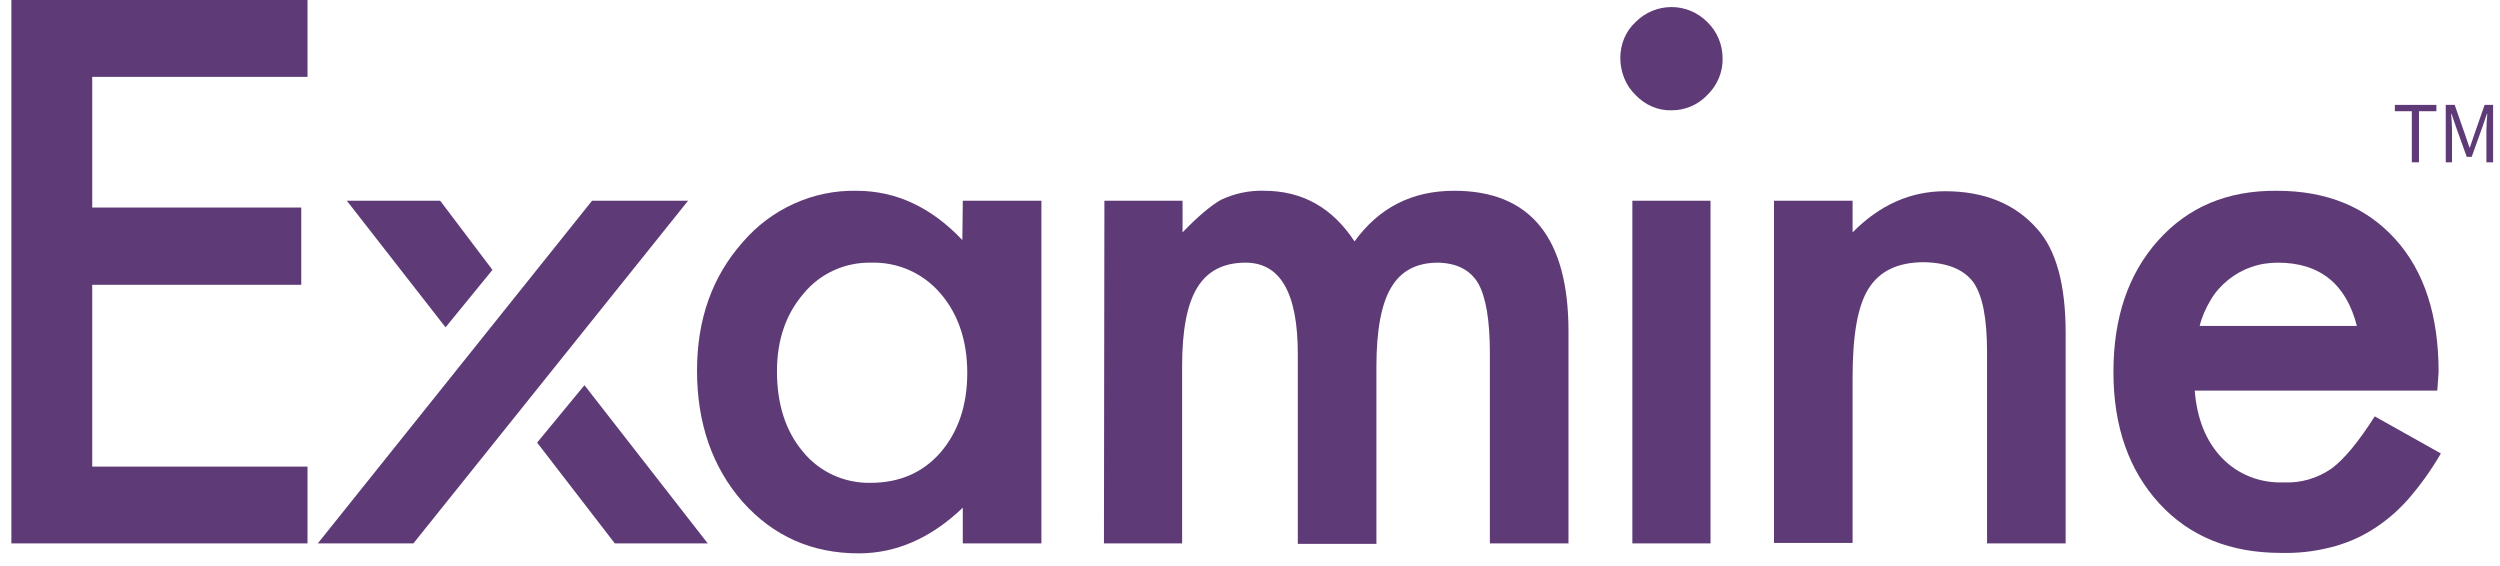 <svg width="137" height="31" viewBox="0 0 137 31" fill="none" xmlns="http://www.w3.org/2000/svg">
<g clip-path="url(#clip0_4250_235989)">
<path d="M16.852 4.212H5.054V11.372H16.509V15.608H5.054V25.568H16.852V29.779H0.623V0H16.852V4.212Z" fill="#5E3B76"/>
<path d="M22.653 29.779H17.415L32.445 11H37.707L22.653 29.779ZM32.028 21.108L38.784 29.779H33.693L29.434 24.255L32.028 21.108ZM24.416 17.937L19.006 11H24.122L26.986 14.79L24.416 17.937Z" fill="#5E3B76"/>
<path d="M52.761 11H57.069V29.779H52.761V27.822C50.999 29.507 49.09 30.324 47.058 30.324C44.488 30.324 42.383 29.383 40.694 27.5C39.029 25.592 38.197 23.189 38.197 20.315C38.197 17.491 39.029 15.162 40.694 13.279C42.26 11.446 44.561 10.405 46.935 10.455C49.09 10.455 51.023 11.347 52.737 13.155L52.761 11ZM42.578 20.34C42.578 22.148 43.043 23.61 43.998 24.75C44.904 25.865 46.275 26.484 47.694 26.459C49.285 26.459 50.558 25.914 51.537 24.799C52.516 23.66 53.006 22.198 53.006 20.439C53.006 18.68 52.516 17.218 51.537 16.079C50.583 14.964 49.187 14.345 47.719 14.394C46.299 14.369 44.928 14.989 44.023 16.104C43.068 17.218 42.578 18.631 42.578 20.34Z" fill="#5E3B76"/>
<path d="M60.521 10.999H64.804V12.734C65.636 11.867 66.346 11.272 66.909 10.95C67.644 10.603 68.451 10.43 69.259 10.454C71.364 10.454 73.004 11.371 74.228 13.229C75.575 11.371 77.386 10.454 79.687 10.454C83.873 10.454 85.953 13.031 85.953 18.159V29.779H81.645V19.349C81.645 17.54 81.425 16.276 81.009 15.533C80.568 14.79 79.834 14.418 78.806 14.394C77.631 14.394 76.774 14.84 76.236 15.756C75.697 16.648 75.428 18.11 75.428 20.092V29.804H71.12V19.398C71.12 16.054 70.165 14.394 68.256 14.394C67.056 14.394 66.175 14.84 65.612 15.756C65.049 16.673 64.78 18.11 64.78 20.067V29.779H60.496L60.521 10.999Z" fill="#5E3B76"/>
<path d="M88.793 3.171C88.793 2.428 89.086 1.709 89.625 1.214C90.702 0.124 92.464 0.099 93.566 1.214C94.104 1.734 94.398 2.452 94.398 3.196C94.422 3.939 94.104 4.682 93.566 5.202C93.052 5.747 92.342 6.045 91.607 6.045C90.849 6.069 90.139 5.747 89.625 5.202C89.086 4.682 88.793 3.939 88.793 3.171ZM93.737 11V29.779H89.453V11H93.737Z" fill="#5E3B76"/>
<path d="M97.214 11H101.522V12.734C103.015 11.223 104.704 10.479 106.589 10.479C108.743 10.479 110.432 11.173 111.631 12.536C112.684 13.7 113.198 15.608 113.198 18.259V29.779H108.89V19.299C108.89 17.441 108.645 16.178 108.131 15.459C107.617 14.765 106.711 14.394 105.438 14.369C104.019 14.369 103.015 14.84 102.403 15.806C101.791 16.772 101.522 18.383 101.522 20.712V29.754H97.214V11Z" fill="#5E3B76"/>
<path d="M133.563 21.405H120.271C120.394 22.941 120.883 24.18 121.765 25.096C122.646 26.013 123.87 26.484 125.143 26.434C126.073 26.484 127.003 26.211 127.786 25.666C128.472 25.146 129.255 24.205 130.136 22.817L133.759 24.849C133.245 25.741 132.657 26.558 131.996 27.326C131.409 27.995 130.748 28.565 129.989 29.036C129.279 29.482 128.496 29.804 127.688 30.002C126.807 30.225 125.901 30.324 124.996 30.299C122.23 30.299 120.002 29.407 118.338 27.599C116.673 25.79 115.816 23.387 115.816 20.389C115.816 17.416 116.624 15.013 118.264 13.18C119.904 11.347 122.058 10.43 124.775 10.455C127.517 10.455 129.671 11.347 131.262 13.105C132.853 14.864 133.636 17.292 133.636 20.389L133.563 21.405ZM129.157 17.862C128.569 15.558 127.125 14.394 124.824 14.394C124.335 14.394 123.821 14.468 123.356 14.642C122.915 14.79 122.474 15.038 122.107 15.335C121.74 15.633 121.397 16.004 121.153 16.425C120.883 16.871 120.663 17.367 120.541 17.862H129.157Z" fill="#5E3B76"/>
<path d="M132.168 6.095H131.238V5.748H133.514V6.095H132.56V8.894H132.168V6.095Z" fill="#5E3B76"/>
<path d="M134.052 5.748H134.517L135.105 7.433C135.178 7.656 135.252 7.879 135.325 8.077H135.35C135.423 7.854 135.497 7.631 135.57 7.433L136.157 5.748H136.622V8.894H136.255V7.16C136.255 6.888 136.28 6.516 136.304 6.244H136.28L136.035 6.962L135.448 8.597H135.178L134.591 6.962L134.346 6.244H134.322C134.346 6.516 134.371 6.888 134.371 7.16V8.894H134.028V5.748H134.052Z" fill="#5E3B76"/>
</g>
<defs>
<clipPath id="clip0_4250_235989">
<rect width="136" height="30.324" fill="white" transform="translate(0.623)"/>
</clipPath>
</defs>
</svg>
